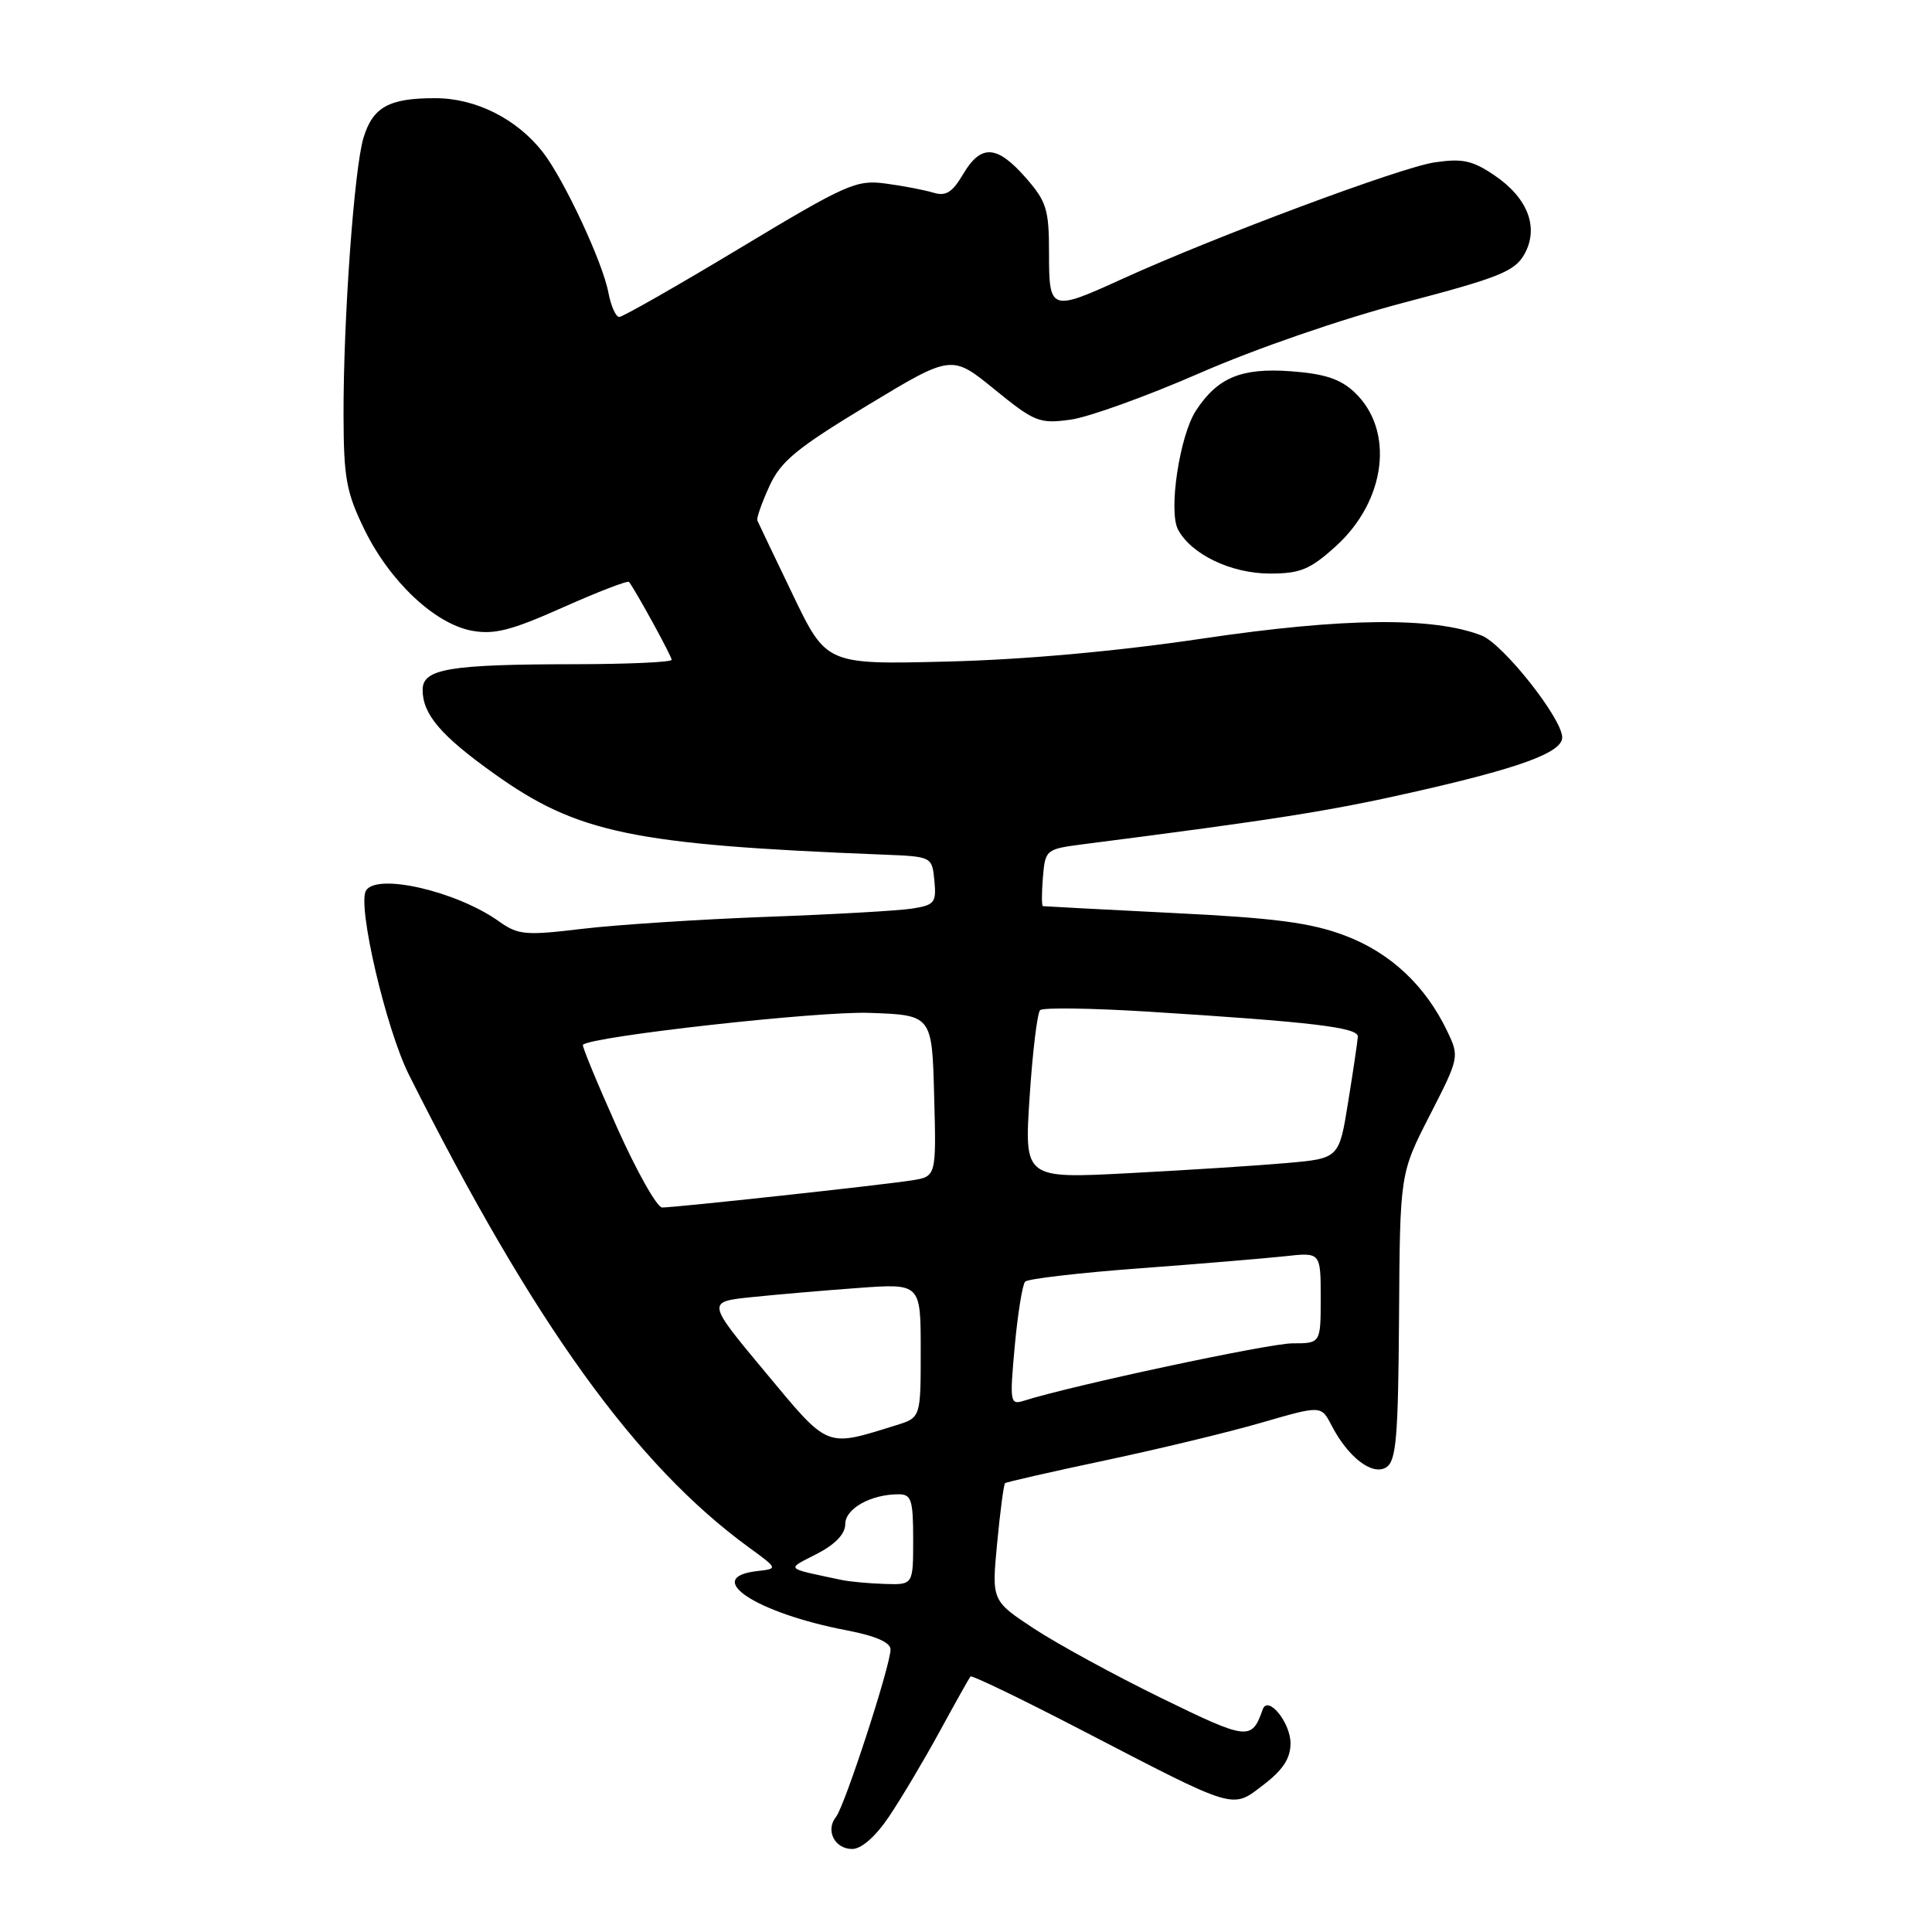 <?xml version="1.0" encoding="UTF-8" standalone="no"?>
<!DOCTYPE svg PUBLIC "-//W3C//DTD SVG 1.1//EN" "http://www.w3.org/Graphics/SVG/1.1/DTD/svg11.dtd" >
<svg xmlns="http://www.w3.org/2000/svg" xmlns:xlink="http://www.w3.org/1999/xlink" version="1.1" viewBox="0 0 256 256">
 <g >
 <path fill="currentColor"
d=" M 117.77 240.75 C 119.35 238.41 122.37 233.35 124.47 229.50 C 126.57 225.65 128.43 222.34 128.59 222.14 C 128.76 221.94 135.33 225.11 143.20 229.19 C 164.03 239.99 163.17 239.74 167.44 236.48 C 170.00 234.52 171.00 232.99 171.00 231.00 C 171.00 228.24 168.00 224.57 167.32 226.50 C 165.85 230.66 165.37 230.61 153.86 224.99 C 147.68 221.97 140.10 217.83 137.01 215.80 C 131.40 212.10 131.40 212.10 132.13 204.45 C 132.53 200.25 133.00 196.68 133.18 196.53 C 133.36 196.37 139.32 195.02 146.44 193.51 C 153.56 192.00 162.91 189.75 167.22 188.49 C 175.06 186.22 175.06 186.22 176.43 188.86 C 178.62 193.10 181.85 195.58 183.68 194.43 C 185.01 193.59 185.27 190.51 185.38 174.47 C 185.50 155.50 185.50 155.50 189.45 147.79 C 193.36 140.15 193.39 140.03 191.77 136.65 C 188.88 130.59 184.21 126.22 178.19 123.96 C 173.68 122.26 168.96 121.64 155.50 120.98 C 146.15 120.51 138.36 120.10 138.19 120.07 C 138.02 120.03 138.02 118.32 138.19 116.26 C 138.50 112.58 138.58 112.51 143.50 111.87 C 168.92 108.61 176.15 107.47 187.08 105.00 C 201.37 101.78 207.00 99.72 207.00 97.71 C 207.00 95.21 199.15 85.30 196.30 84.20 C 189.88 81.72 178.02 81.85 159.50 84.59 C 148.02 86.30 135.70 87.41 125.50 87.66 C 109.50 88.06 109.50 88.06 105.04 78.78 C 102.58 73.68 100.48 69.26 100.35 68.96 C 100.23 68.66 100.94 66.63 101.93 64.46 C 103.44 61.13 105.50 59.43 114.91 53.73 C 126.10 46.97 126.10 46.97 131.77 51.59 C 137.09 55.92 137.72 56.17 141.84 55.61 C 144.26 55.28 151.98 52.49 159.01 49.42 C 166.37 46.20 177.85 42.24 186.14 40.07 C 198.57 36.81 200.70 35.96 201.97 33.72 C 203.97 30.19 202.47 26.23 197.99 23.21 C 195.09 21.25 193.75 20.97 190.07 21.52 C 185.56 22.19 161.00 31.36 148.77 36.93 C 139.19 41.30 139.00 41.24 139.00 33.53 C 139.00 27.73 138.68 26.71 135.90 23.53 C 132.08 19.19 129.98 19.08 127.61 23.09 C 126.17 25.52 125.33 26.04 123.64 25.52 C 122.46 25.17 119.63 24.62 117.34 24.32 C 113.47 23.80 112.16 24.38 98.04 32.88 C 89.70 37.90 82.51 42.00 82.05 42.00 C 81.60 42.00 80.95 40.54 80.61 38.75 C 79.86 34.73 74.71 23.73 71.92 20.15 C 68.47 15.74 63.04 13.01 57.68 13.01 C 51.55 13.00 49.41 14.18 48.17 18.24 C 46.93 22.29 45.49 42.33 45.52 55.02 C 45.54 63.37 45.89 65.25 48.30 70.19 C 51.66 77.05 57.60 82.65 62.51 83.57 C 65.47 84.12 67.73 83.55 74.60 80.48 C 79.25 78.41 83.19 76.89 83.35 77.11 C 84.29 78.35 89.00 86.95 89.00 87.43 C 89.00 87.74 83.26 88.00 76.25 88.01 C 59.49 88.03 56.00 88.61 56.00 91.41 C 56.00 94.65 58.42 97.49 65.51 102.54 C 76.52 110.40 83.87 111.93 117.00 113.24 C 123.50 113.50 123.50 113.50 123.81 116.69 C 124.09 119.62 123.84 119.93 120.81 120.40 C 118.99 120.68 110.30 121.17 101.50 121.49 C 92.70 121.82 81.77 122.53 77.20 123.07 C 69.62 123.98 68.67 123.90 66.12 122.09 C 60.53 118.10 49.95 115.65 48.50 118.00 C 47.31 119.92 51.14 136.33 54.18 142.40 C 70.68 175.30 84.25 194.15 99.30 205.09 C 103.10 207.86 103.10 207.86 100.30 208.18 C 93.01 209.02 100.19 213.74 112.25 216.04 C 116.03 216.77 118.00 217.63 118.00 218.56 C 118.00 220.68 111.93 239.31 110.78 240.74 C 109.34 242.51 110.59 245.00 112.92 245.00 C 114.14 245.00 116.01 243.36 117.77 240.75 Z  M 176.99 72.39 C 183.68 66.34 184.82 57.00 179.47 51.97 C 177.59 50.20 175.50 49.52 170.99 49.19 C 164.48 48.72 161.34 50.03 158.48 54.39 C 156.31 57.70 154.79 67.74 156.10 70.18 C 157.86 73.47 163.13 75.99 168.25 76.00 C 172.30 76.00 173.58 75.47 176.99 72.39 Z  M 111.50 209.35 C 103.87 207.73 104.13 208.01 108.25 205.89 C 110.69 204.63 112.00 203.25 112.00 201.95 C 112.00 199.90 115.39 198.00 119.07 198.00 C 120.76 198.00 121.00 198.73 121.00 204.00 C 121.00 210.00 121.00 210.00 117.25 209.88 C 115.19 209.82 112.60 209.58 111.50 209.35 Z  M 101.40 181.81 C 93.64 172.50 93.64 172.50 99.57 171.88 C 102.83 171.54 109.21 170.99 113.75 170.66 C 122.00 170.06 122.00 170.06 122.00 178.95 C 122.00 187.84 122.00 187.84 118.75 188.85 C 109.29 191.78 109.90 192.02 101.40 181.81 Z  M 134.46 178.36 C 134.86 174.04 135.48 170.19 135.84 169.82 C 136.20 169.45 143.03 168.65 151.00 168.06 C 158.97 167.47 167.64 166.74 170.25 166.46 C 175.00 165.93 175.00 165.93 175.00 171.97 C 175.00 178.00 175.00 178.00 171.25 178.00 C 168.12 178.01 142.08 183.57 135.66 185.61 C 133.84 186.18 133.78 185.81 134.46 178.36 Z  M 81.74 149.35 C 79.12 143.49 77.09 138.58 77.24 138.44 C 78.37 137.32 108.44 133.97 115.16 134.21 C 123.50 134.50 123.50 134.50 123.78 145.20 C 124.07 155.90 124.07 155.90 120.78 156.41 C 116.86 157.03 89.51 160.00 87.74 160.00 C 87.06 160.00 84.36 155.21 81.74 149.35 Z  M 136.43 145.34 C 136.82 139.38 137.45 134.21 137.82 133.85 C 138.20 133.49 144.57 133.58 152.00 134.04 C 173.86 135.41 180.01 136.14 179.92 137.37 C 179.88 137.99 179.31 141.88 178.64 146.00 C 177.44 153.50 177.44 153.50 170.47 154.11 C 166.64 154.45 157.25 155.05 149.61 155.45 C 135.72 156.18 135.72 156.18 136.43 145.34 Z "/>
</g>
</svg>